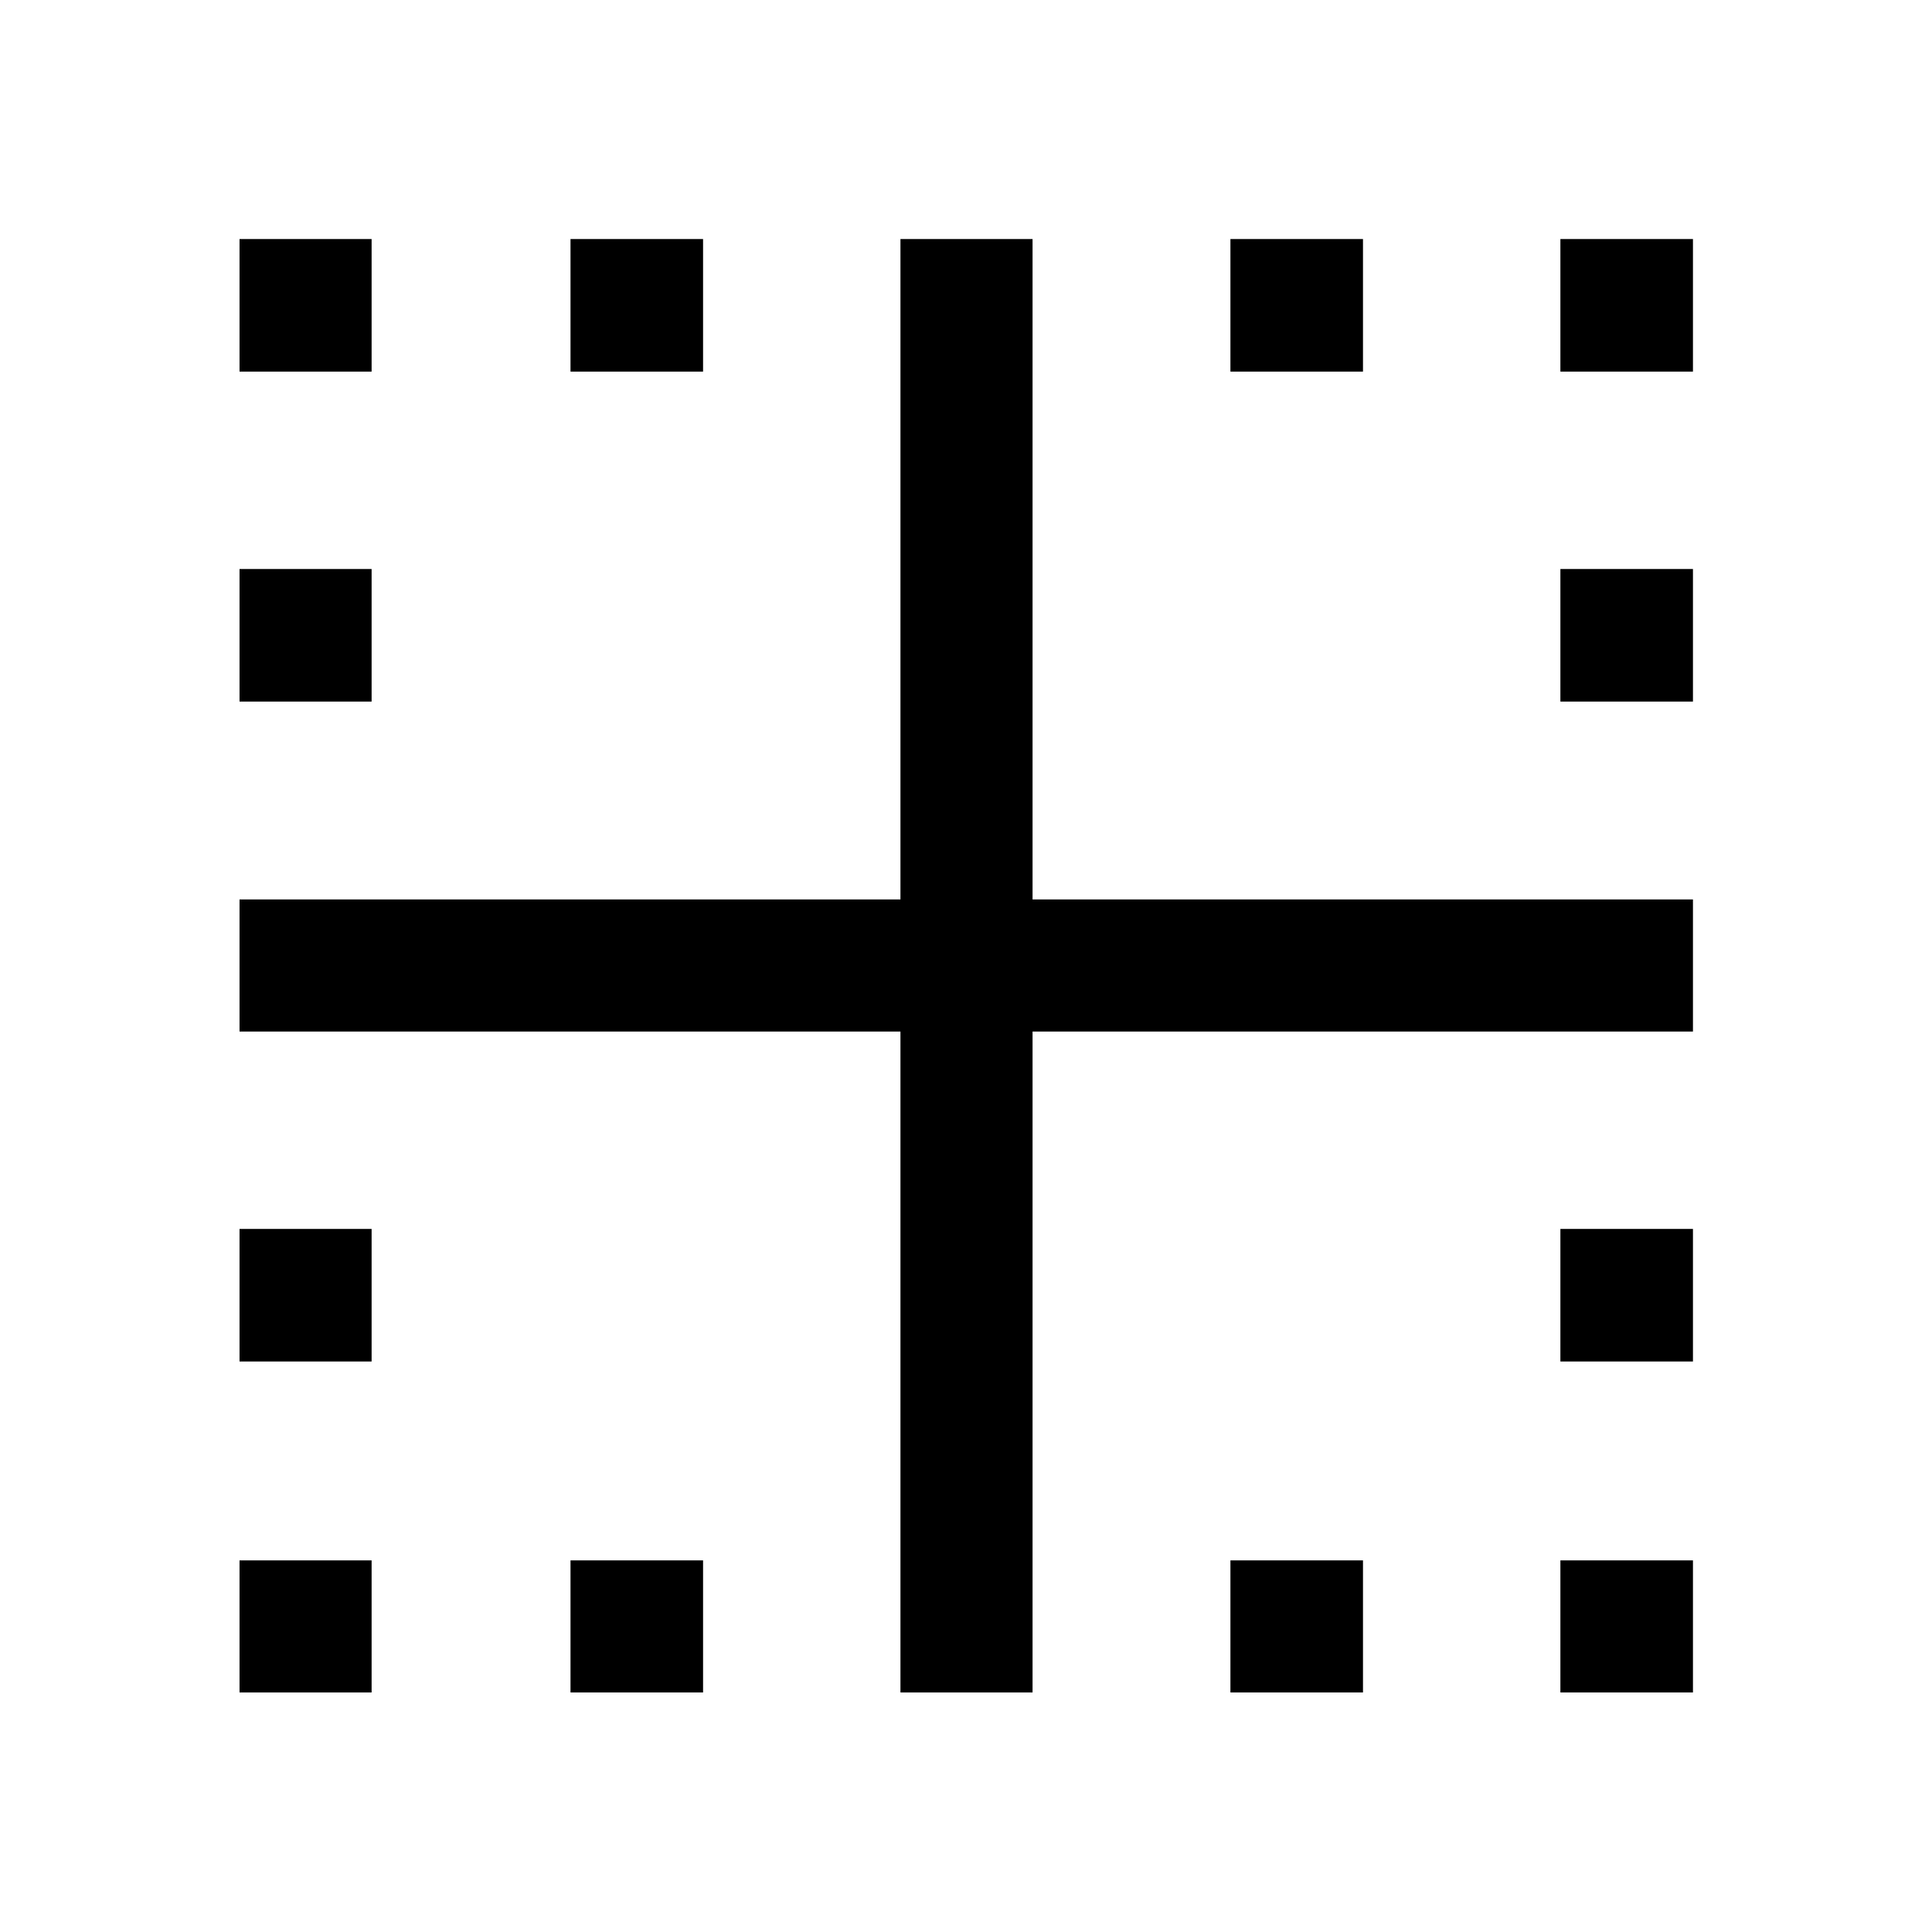 <svg xmlns="http://www.w3.org/2000/svg" height="48" viewBox="0 -960 960 960" width="48"><path d="M119.02-119.02v-65.63h65.63v65.63h-65.63Zm0-164.46v-65.87h65.63v65.87h-65.63Zm0-327.91v-65.87h65.63v65.87h-65.63Zm0-163.96v-65.87h65.63v65.87h-65.63Zm164.46 656.33v-65.63h65.87v65.63h-65.87Zm0-656.33v-65.87h65.87v65.87h-65.87Zm327.91 656.33v-65.63h65.87v65.63h-65.87Zm163.96 0v-65.63h65.87v65.63h-65.87Zm0-164.46v-65.87h65.87v65.87h-65.87Zm0-327.91v-65.87h65.87v65.87h-65.87Zm0-163.96v-65.87h65.87v65.87h-65.87Zm-163.96 0v-65.87h65.87v65.87h-65.87ZM447.43-119.02v-328.41H119.02v-65.64h328.41v-328.15h65.64v328.15h328.15v65.64H513.07v328.41h-65.64Z"/></svg>